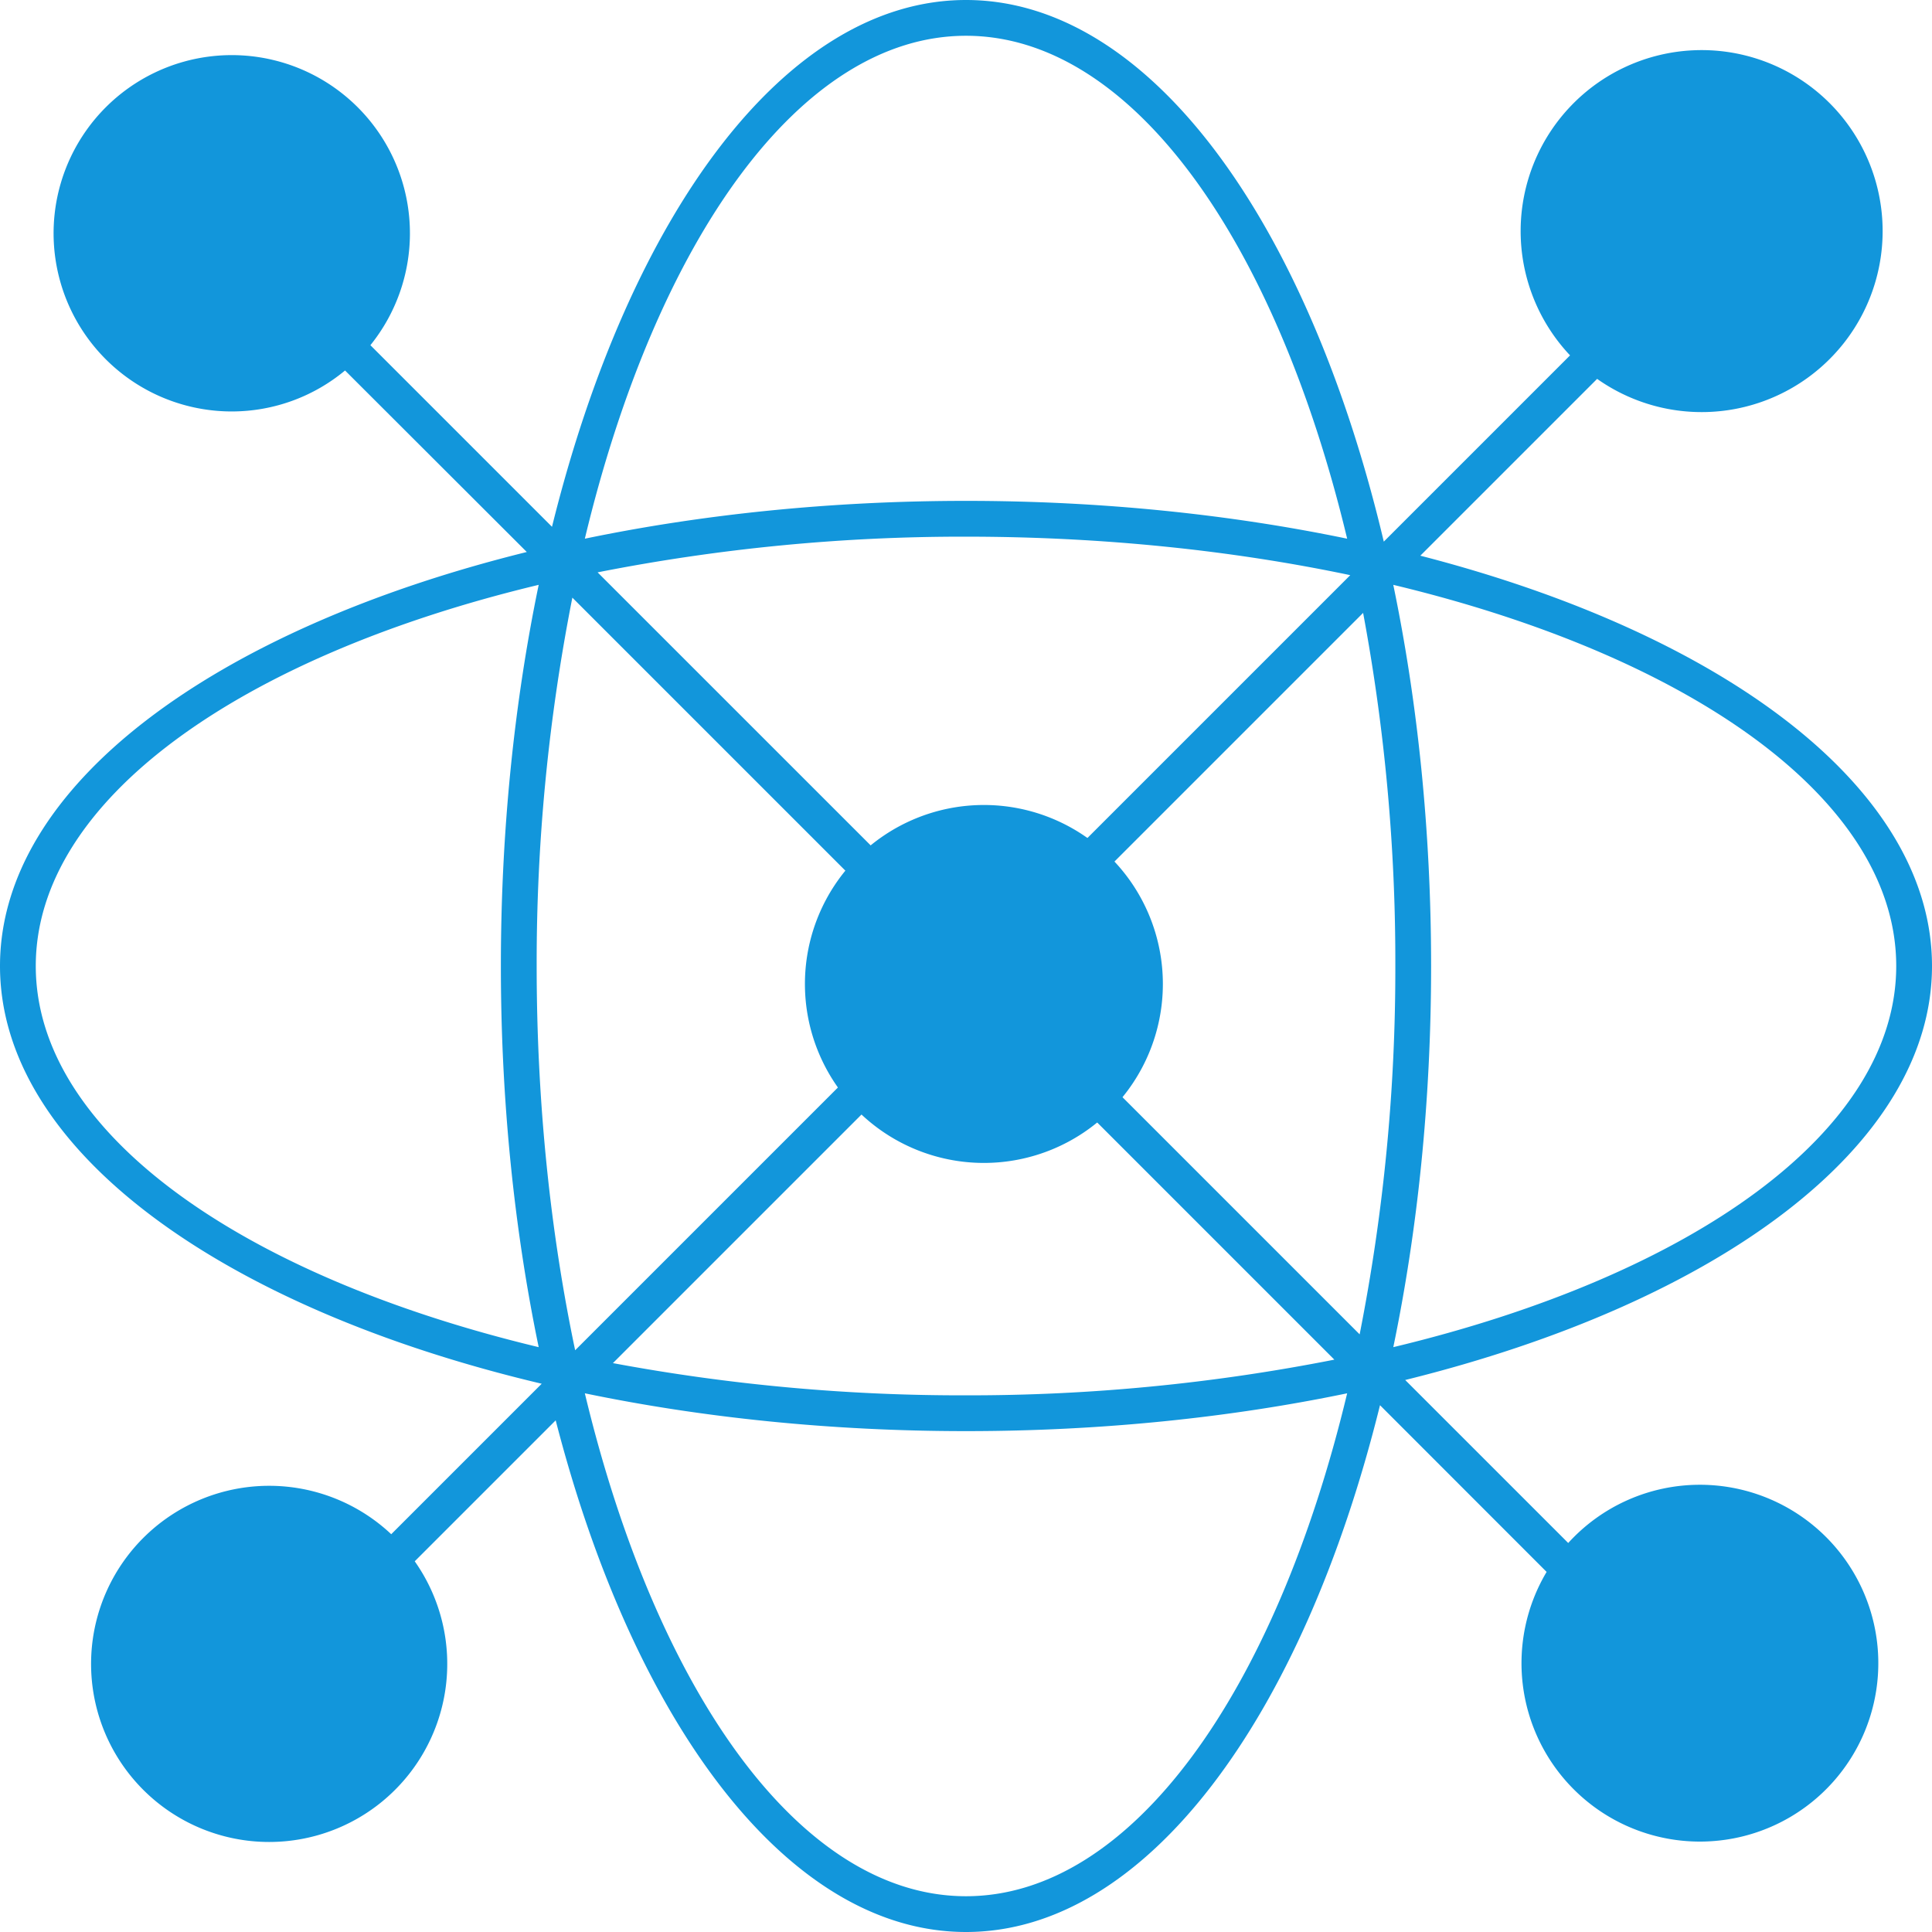 <?xml version="1.0" standalone="no"?><!DOCTYPE svg PUBLIC "-//W3C//DTD SVG 1.1//EN" "http://www.w3.org/Graphics/SVG/1.1/DTD/svg11.dtd"><svg t="1725434866803" class="icon" viewBox="0 0 1024 1024" version="1.1" xmlns="http://www.w3.org/2000/svg" p-id="7068" xmlns:xlink="http://www.w3.org/1999/xlink" width="200" height="200"><path d="M900.743 786.96a94.251 94.251 0 0 0-69.554 30.857L744.789 731.429C910.32 690.491 1024 607.566 1024 512c0-94.034-109.966-175.92-271.2-217.474l93.714-93.714a95.931 95.931 0 1 0-14.354-12.457l-98.72 98.72C693.234 117.246 609.143 0 512 0c-95.566 0-178.491 113.68-219.429 279.211l-96.251-96.251a94.434 94.434 0 1 0-73.143 35.12 93.931 93.931 0 0 0 59.703-21.714L279.211 292.571C113.68 333.509 0 416.434 0 512c0 97.143 117.246 181.234 287.12 221.406l-79.76 79.76a94.389 94.389 0 1 0 12.457 14.354l74.709-74.709C336.08 914.034 417.966 1024 512 1024c95.566 0 178.491-113.68 219.429-279.211L819.737 833.143a94.56 94.56 0 1 0 81.006-46.183z m-584-483.6A998.457 998.457 0 0 1 512 284.446c72.617 0 141.543 7.337 203.669 20.4L516.96 503.554z m390.491 417.28A998.457 998.457 0 0 1 512 739.554a1007.291 1007.291 0 0 1-187.143-17.074l192.114-192.114zM512 18.96c87.806 0 164.103 108.366 202.023 266.56-62.023-12.88-130.286-20.046-202.023-20.046s-140.011 7.166-202.023 20.046C347.897 127.337 424.194 18.96 512 18.96zM18.96 512c0-87.806 108.366-164.103 266.56-202.023-12.88 62.023-20.046 130.286-20.046 202.023s7.166 140.011 20.046 202.023C127.337 676.103 18.96 599.806 18.96 512z m265.486 0a998.457 998.457 0 0 1 18.914-195.234l200.194 200.194-198.709 198.709c-13.063-62.126-20.4-131.051-20.4-203.669zM512 1005.04c-87.806 0-164.103-108.366-202.023-266.56 62.023 12.88 130.286 20.046 202.023 20.046s140.011-7.166 202.023-20.046C676.103 896.663 599.806 1005.04 512 1005.04z m208.64-297.806L530.366 516.96l192.114-192.114A1007.291 1007.291 0 0 1 739.554 512a998.457 998.457 0 0 1-18.914 195.234zM758.514 512c0-71.714-7.166-140.011-20.046-202.023C896.663 347.897 1005.04 424.194 1005.04 512s-108.377 164.103-266.56 202.023C751.349 652.011 758.514 583.714 758.514 512z" fill="#1296db" p-id="7069"></path><path d="M521.486 426.663a94.857 94.857 0 1 1-94.857 94.857 94.857 94.857 0 0 1 94.857-94.857z" fill="#1296db" p-id="7070"></path><path d="M123.257 123.257m-75.851 0a75.851 75.851 0 1 0 151.703 0 75.851 75.851 0 1 0-151.703 0Z" fill="#1296db" p-id="7071"></path><path d="M142.217 881.783m-75.851 0a75.851 75.851 0 1 0 151.703 0 75.851 75.851 0 1 0-151.703 0Z" fill="#1296db" p-id="7072"></path><path d="M900.743 881.783m-75.851 0a75.851 75.851 0 1 0 151.703 0 75.851 75.851 0 1 0-151.703 0Z" fill="#1296db" p-id="7073"></path><path d="M900.743 123.257m-75.851 0a75.851 75.851 0 1 0 151.703 0 75.851 75.851 0 1 0-151.703 0Z" fill="#1296db" p-id="7074"></path><path d="M521.486 521.486m-75.851 0a75.851 75.851 0 1 0 151.703 0 75.851 75.851 0 1 0-151.703 0Z" fill="#1296db" p-id="7075"></path></svg>